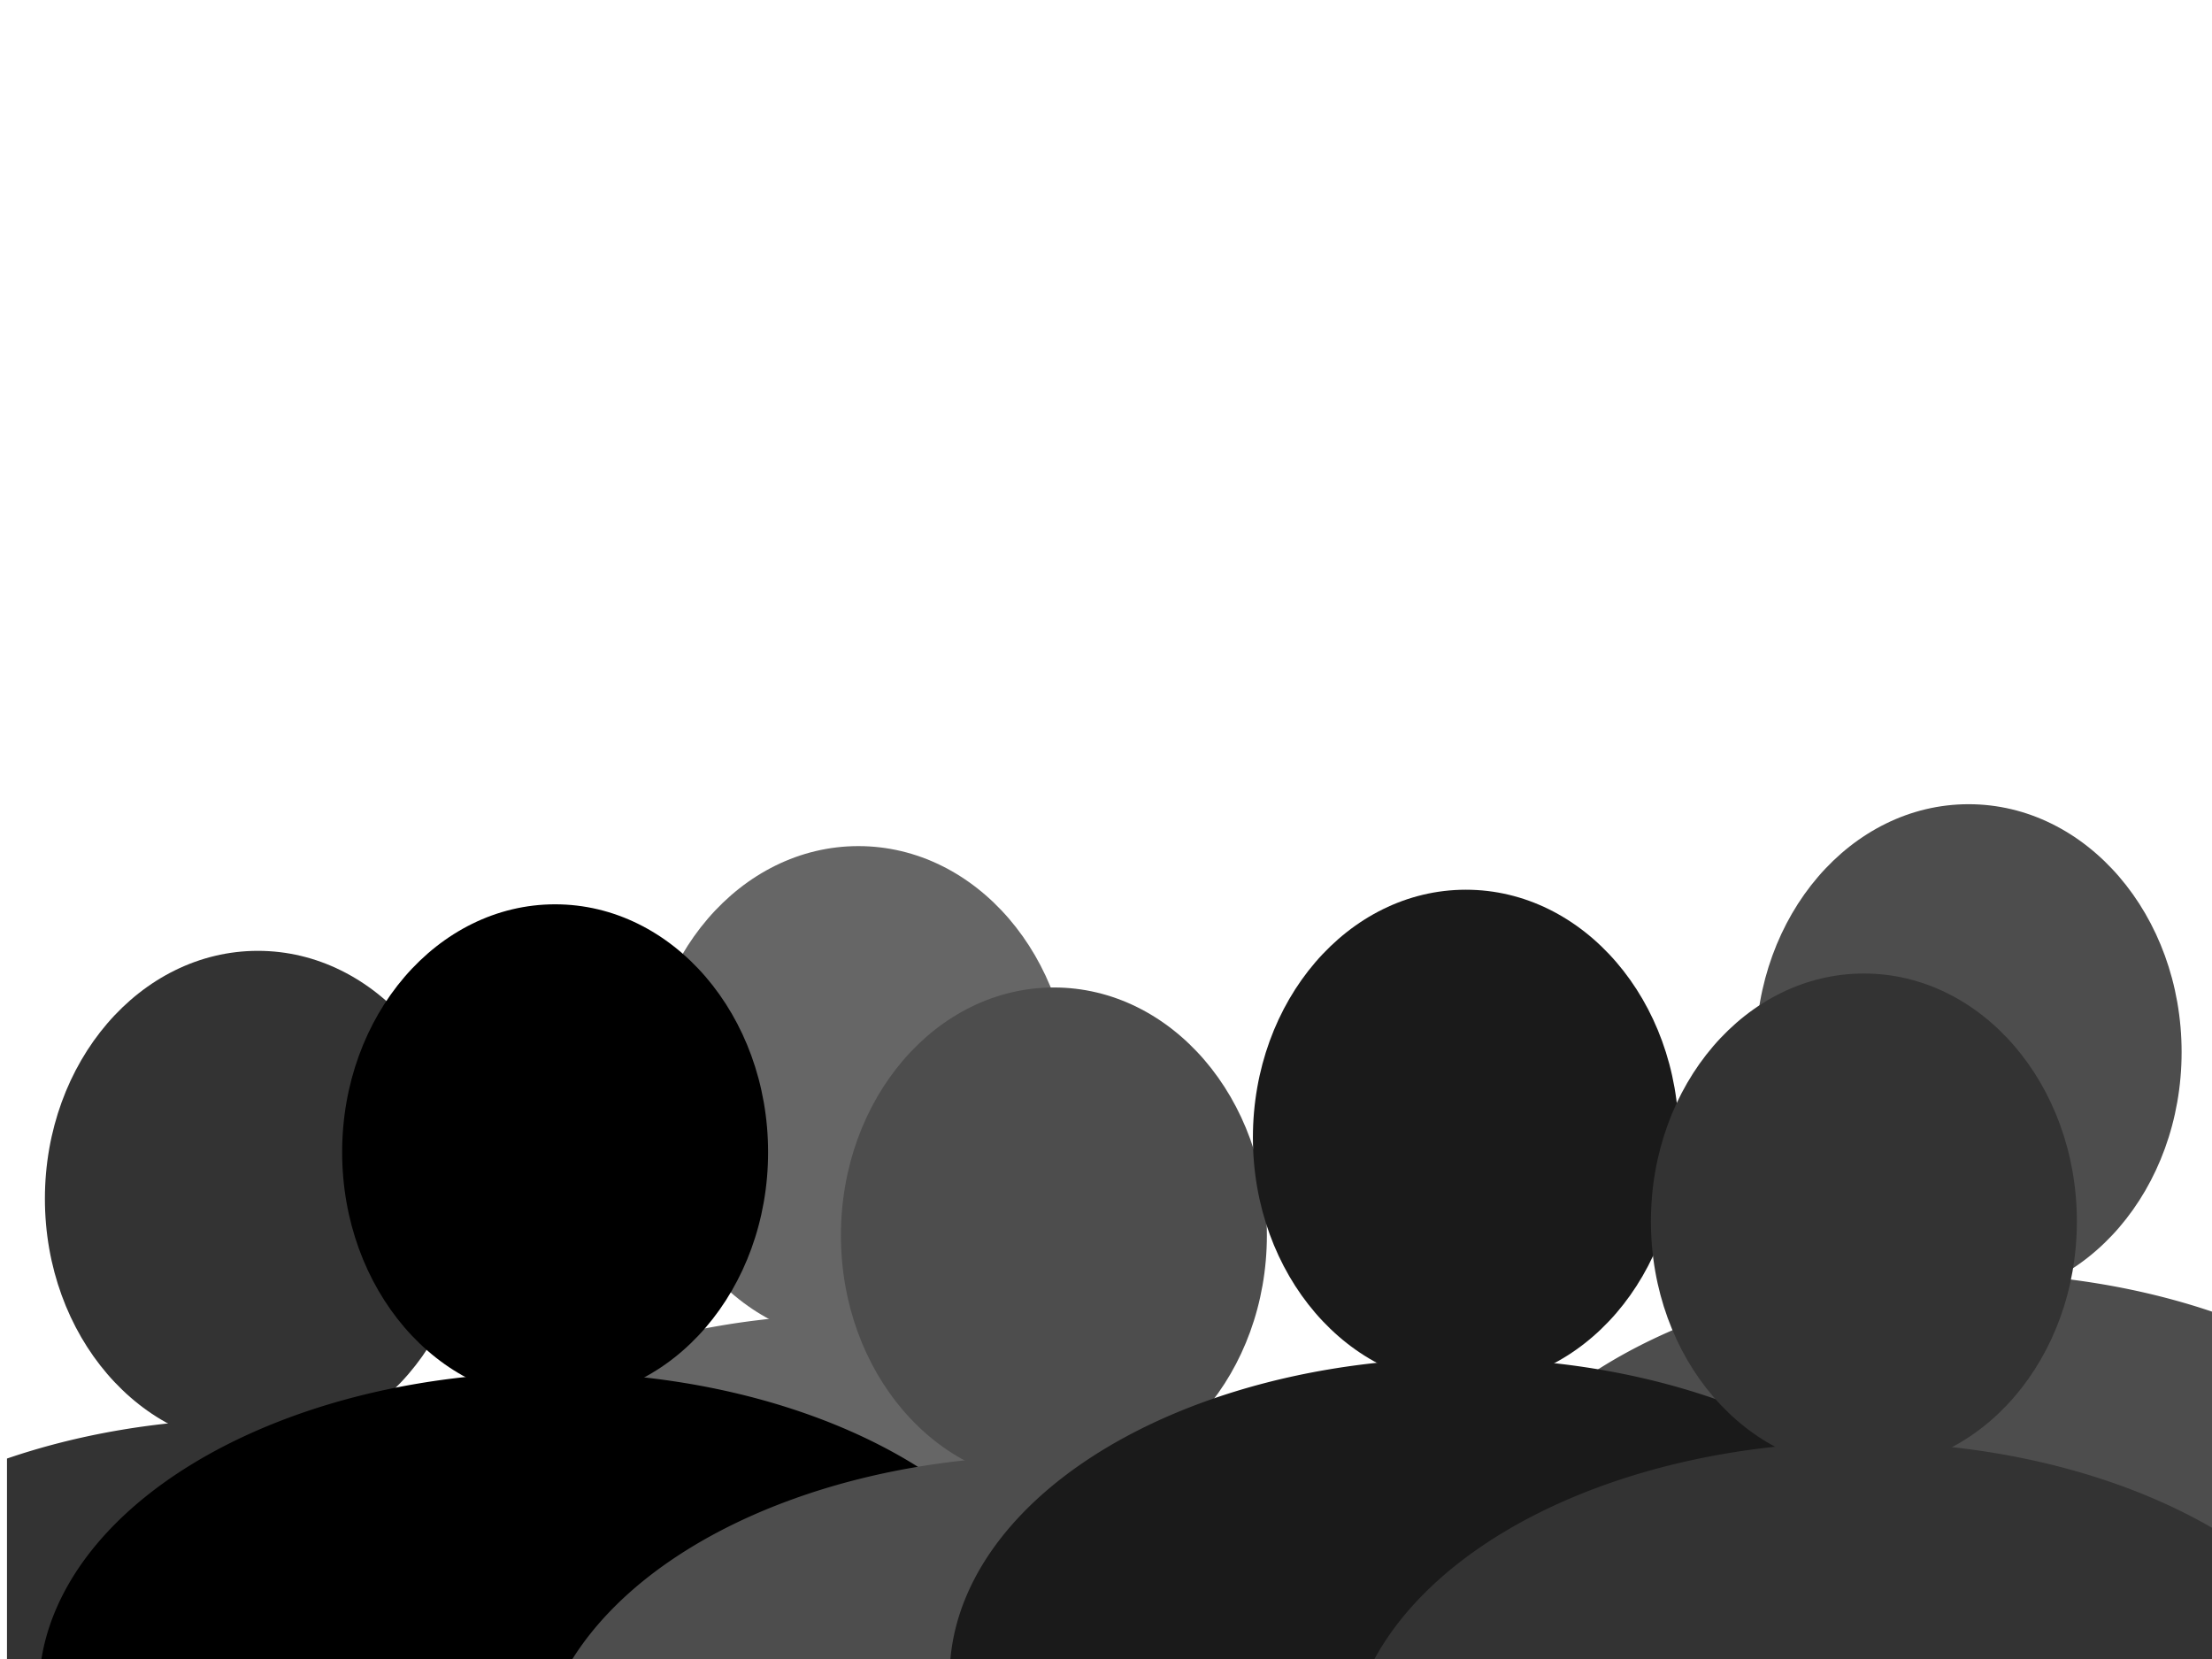 <?xml version="1.0" encoding="UTF-8" standalone="no"?>
<!-- Created with Inkscape (http://www.inkscape.org/) -->

<svg
   xmlns:dc="http://purl.org/dc/elements/1.1/"
   xmlns:cc="http://creativecommons.org/ns#"
   xmlns:rdf="http://www.w3.org/1999/02/22-rdf-syntax-ns#"
   xmlns:svg="http://www.w3.org/2000/svg"
   xmlns="http://www.w3.org/2000/svg"
   xmlns:sodipodi="http://sodipodi.sourceforge.net/DTD/sodipodi-0.dtd"
   xmlns:inkscape="http://www.inkscape.org/namespaces/inkscape"
   width="320"
   height="240"
   viewBox="0 0 320 240"
   id="svg2"
   version="1.1"
   inkscape:version="0.91 r13725"
   sodipodi:docname="team.svg">
  <defs
     id="defs4">
    <clipPath
       clipPathUnits="userSpaceOnUse"
       id="clipPath4246">
      <rect
         style="opacity:1;fill:#666666;fill-opacity:1;stroke:none;stroke-opacity:1"
         id="rect4248"
         width="327.289"
         height="242.437"
         x="7.8353885e-08"
         y="812.956" />
    </clipPath>
    <clipPath
       clipPathUnits="userSpaceOnUse"
       id="clipPath4315">
      <rect
         style="opacity:1;fill:#666666;fill-opacity:1;stroke:none;stroke-opacity:1"
         id="rect4317"
         width="321.229"
         height="240.416"
         x="1.01"
         y="811.946" />
    </clipPath>
  </defs>
  <sodipodi:namedview
     id="base"
     pagecolor="#ffffff"
     bordercolor="#666666"
     borderopacity="1.0"
     inkscape:pageopacity="0.0"
     inkscape:pageshadow="2"
     inkscape:zoom="0.98994949"
     inkscape:cx="99.009161"
     inkscape:cy="144.87745"
     inkscape:document-units="px"
     inkscape:current-layer="layer1"
     showgrid="false"
     units="px"
     inkscape:window-width="1329"
     inkscape:window-height="750"
     inkscape:window-x="37"
     inkscape:window-y="18"
     inkscape:window-maximized="1" />
  <g
     inkscape:label="Ebene 1"
     inkscape:groupmode="layer"
     id="layer1"
     transform="translate(0,-812.362)">
    <g
       id="g4299"
       clip-path="url(#clipPath4315)">
      <ellipse
         ry="35.86"
         rx="30.81"
         cy="964.563"
         cx="284.793"
         id="path3336-3-0"
         style="opacity:1;fill:#4d4d4d;fill-opacity:1;stroke:none;stroke-opacity:1" />
      <path
         transform="matrix(-1,0.002,-0.002,-1,0,0)"
         d="m -208.029,-1043.039 a 74.246,45.962 0 0 1 -37.123,39.804 74.246,45.962 0 0 1 -74.246,0 74.246,45.962 0 0 1 -37.123,-39.804"
         sodipodi:open="true"
         sodipodi:end="3.1415927"
         sodipodi:start="0"
         sodipodi:ry="45.961941"
         sodipodi:rx="74.246216"
         sodipodi:cy="-1043.0389"
         sodipodi:cx="-282.27524"
         sodipodi:type="arc"
         id="path3338-6-9"
         style="opacity:1;fill:#4d4d4d;fill-opacity:1;stroke:none;stroke-opacity:1" />
      <ellipse
         ry="35.86"
         rx="30.81"
         cy="985.776"
         cx="37.306"
         id="path3336-35-2"
         style="opacity:1;fill:#333333;fill-opacity:1;stroke:none;stroke-opacity:1" />
      <path
         transform="matrix(-1,0.002,-0.002,-1,0,0)"
         d="m 39.51,-1063.638 a 74.246,45.962 0 0 1 -37.123,39.804 74.246,45.962 0 0 1 -74.246,0 74.246,45.962 0 0 1 -37.123,-39.804"
         sodipodi:open="true"
         sodipodi:end="3.1415927"
         sodipodi:start="0"
         sodipodi:ry="45.961941"
         sodipodi:rx="74.246216"
         sodipodi:cy="-1063.6379"
         sodipodi:cx="-34.736008"
         sodipodi:type="arc"
         id="path3338-62-7"
         style="opacity:1;fill:#333333;fill-opacity:1;stroke:none;stroke-opacity:1" />
      <ellipse
         ry="35.86"
         rx="30.81"
         cy="970.624"
         cx="124.179"
         id="path3336-7-9"
         style="opacity:1;fill:#666666;fill-opacity:1;stroke:none;stroke-opacity:1" />
      <path
         transform="matrix(-1,0.002,-0.002,-1,0,0)"
         d="m -47.4,-1048.701 a 74.246,45.962 0 0 1 -37.123,39.804 74.246,45.962 0 0 1 -74.246,0 74.246,45.962 0 0 1 -37.123,-39.804"
         sodipodi:open="true"
         sodipodi:end="3.1415927"
         sodipodi:start="0"
         sodipodi:ry="45.961941"
         sodipodi:rx="74.246216"
         sodipodi:cy="-1048.7013"
         sodipodi:cx="-121.64645"
         sodipodi:type="arc"
         id="path3338-5-1"
         style="opacity:1;fill:#666666;fill-opacity:1;stroke:none;stroke-opacity:1" />
      <ellipse
         ry="35.86"
         rx="30.81"
         cy="979.045"
         cx="80.307"
         id="path3336"
         style="opacity:1;fill:#000000;fill-opacity:1;stroke:none;stroke-opacity:1" />
      <path
         transform="matrix(-1,0.002,-0.002,-1,0,0)"
         d="m -3.508,-1057.014 a 74.246,45.962 0 0 1 -37.123,39.804 74.246,45.962 0 0 1 -74.246,0 74.246,45.962 0 0 1 -37.123,-39.804"
         sodipodi:open="true"
         sodipodi:end="3.1415927"
         sodipodi:start="0"
         sodipodi:ry="45.961941"
         sodipodi:rx="74.246216"
         sodipodi:cy="-1057.0137"
         sodipodi:cx="-77.754066"
         sodipodi:type="arc"
         id="path3338"
         style="opacity:1;fill:#000000;fill-opacity:1;stroke:none;stroke-opacity:1" />
      <ellipse
         ry="35.86"
         rx="30.81"
         cy="991.076"
         cx="152.463"
         id="path3336-3"
         style="opacity:1;fill:#4d4d4d;fill-opacity:1;stroke:none;stroke-opacity:1" />
      <path
         transform="matrix(-1,0.002,-0.002,-1,0,0)"
         d="m -75.634,-1069.224 a 74.246,45.962 0 0 1 -37.123,39.804 74.246,45.962 0 0 1 -74.246,0 74.246,45.962 0 0 1 -37.123,-39.804"
         sodipodi:open="true"
         sodipodi:end="3.1415927"
         sodipodi:start="0"
         sodipodi:ry="45.961941"
         sodipodi:rx="74.246216"
         sodipodi:cy="-1069.2239"
         sodipodi:cx="-149.87991"
         sodipodi:type="arc"
         id="path3338-6"
         style="opacity:1;fill:#4d4d4d;fill-opacity:1;stroke:none;stroke-opacity:1" />
      <ellipse
         ry="35.86"
         rx="30.81"
         cy="976.934"
         cx="212.062"
         id="path3336-7"
         style="opacity:1;fill:#1a1a1a;fill-opacity:1;stroke:none;stroke-opacity:1" />
      <path
         transform="matrix(-1,0.002,-0.002,-1,0,0)"
         d="m -135.268,-1055.23 a 74.246,45.962 0 0 1 -37.123,39.804 74.246,45.962 0 0 1 -74.246,0 74.246,45.962 0 0 1 -37.123,-39.804"
         sodipodi:open="true"
         sodipodi:end="3.1415927"
         sodipodi:start="0"
         sodipodi:ry="45.961941"
         sodipodi:rx="74.246216"
         sodipodi:cy="-1055.2297"
         sodipodi:cx="-209.51382"
         sodipodi:type="arc"
         id="path3338-5"
         style="opacity:1;fill:#1a1a1a;fill-opacity:1;stroke:none;stroke-opacity:1" />
      <ellipse
         ry="35.86"
         rx="30.81"
         cy="989.056"
         cx="269.641"
         id="path3336-35"
         style="opacity:1;fill:#333333;fill-opacity:1;stroke:none;stroke-opacity:1" />
      <path
         transform="matrix(-1,0.002,-0.002,-1,0,0)"
         d="m -192.816,-1067.494 a 74.246,45.962 0 0 1 -37.123,39.804 74.246,45.962 0 0 1 -74.246,0 74.246,45.962 0 0 1 -37.123,-39.804"
         sodipodi:open="true"
         sodipodi:end="3.1415927"
         sodipodi:start="0"
         sodipodi:ry="45.961941"
         sodipodi:rx="74.246216"
         sodipodi:cy="-1067.4944"
         sodipodi:cx="-267.06219"
         sodipodi:type="arc"
         id="path3338-62"
         style="opacity:1;fill:#333333;fill-opacity:1;stroke:none;stroke-opacity:1" />
    </g>
  </g>
</svg>

